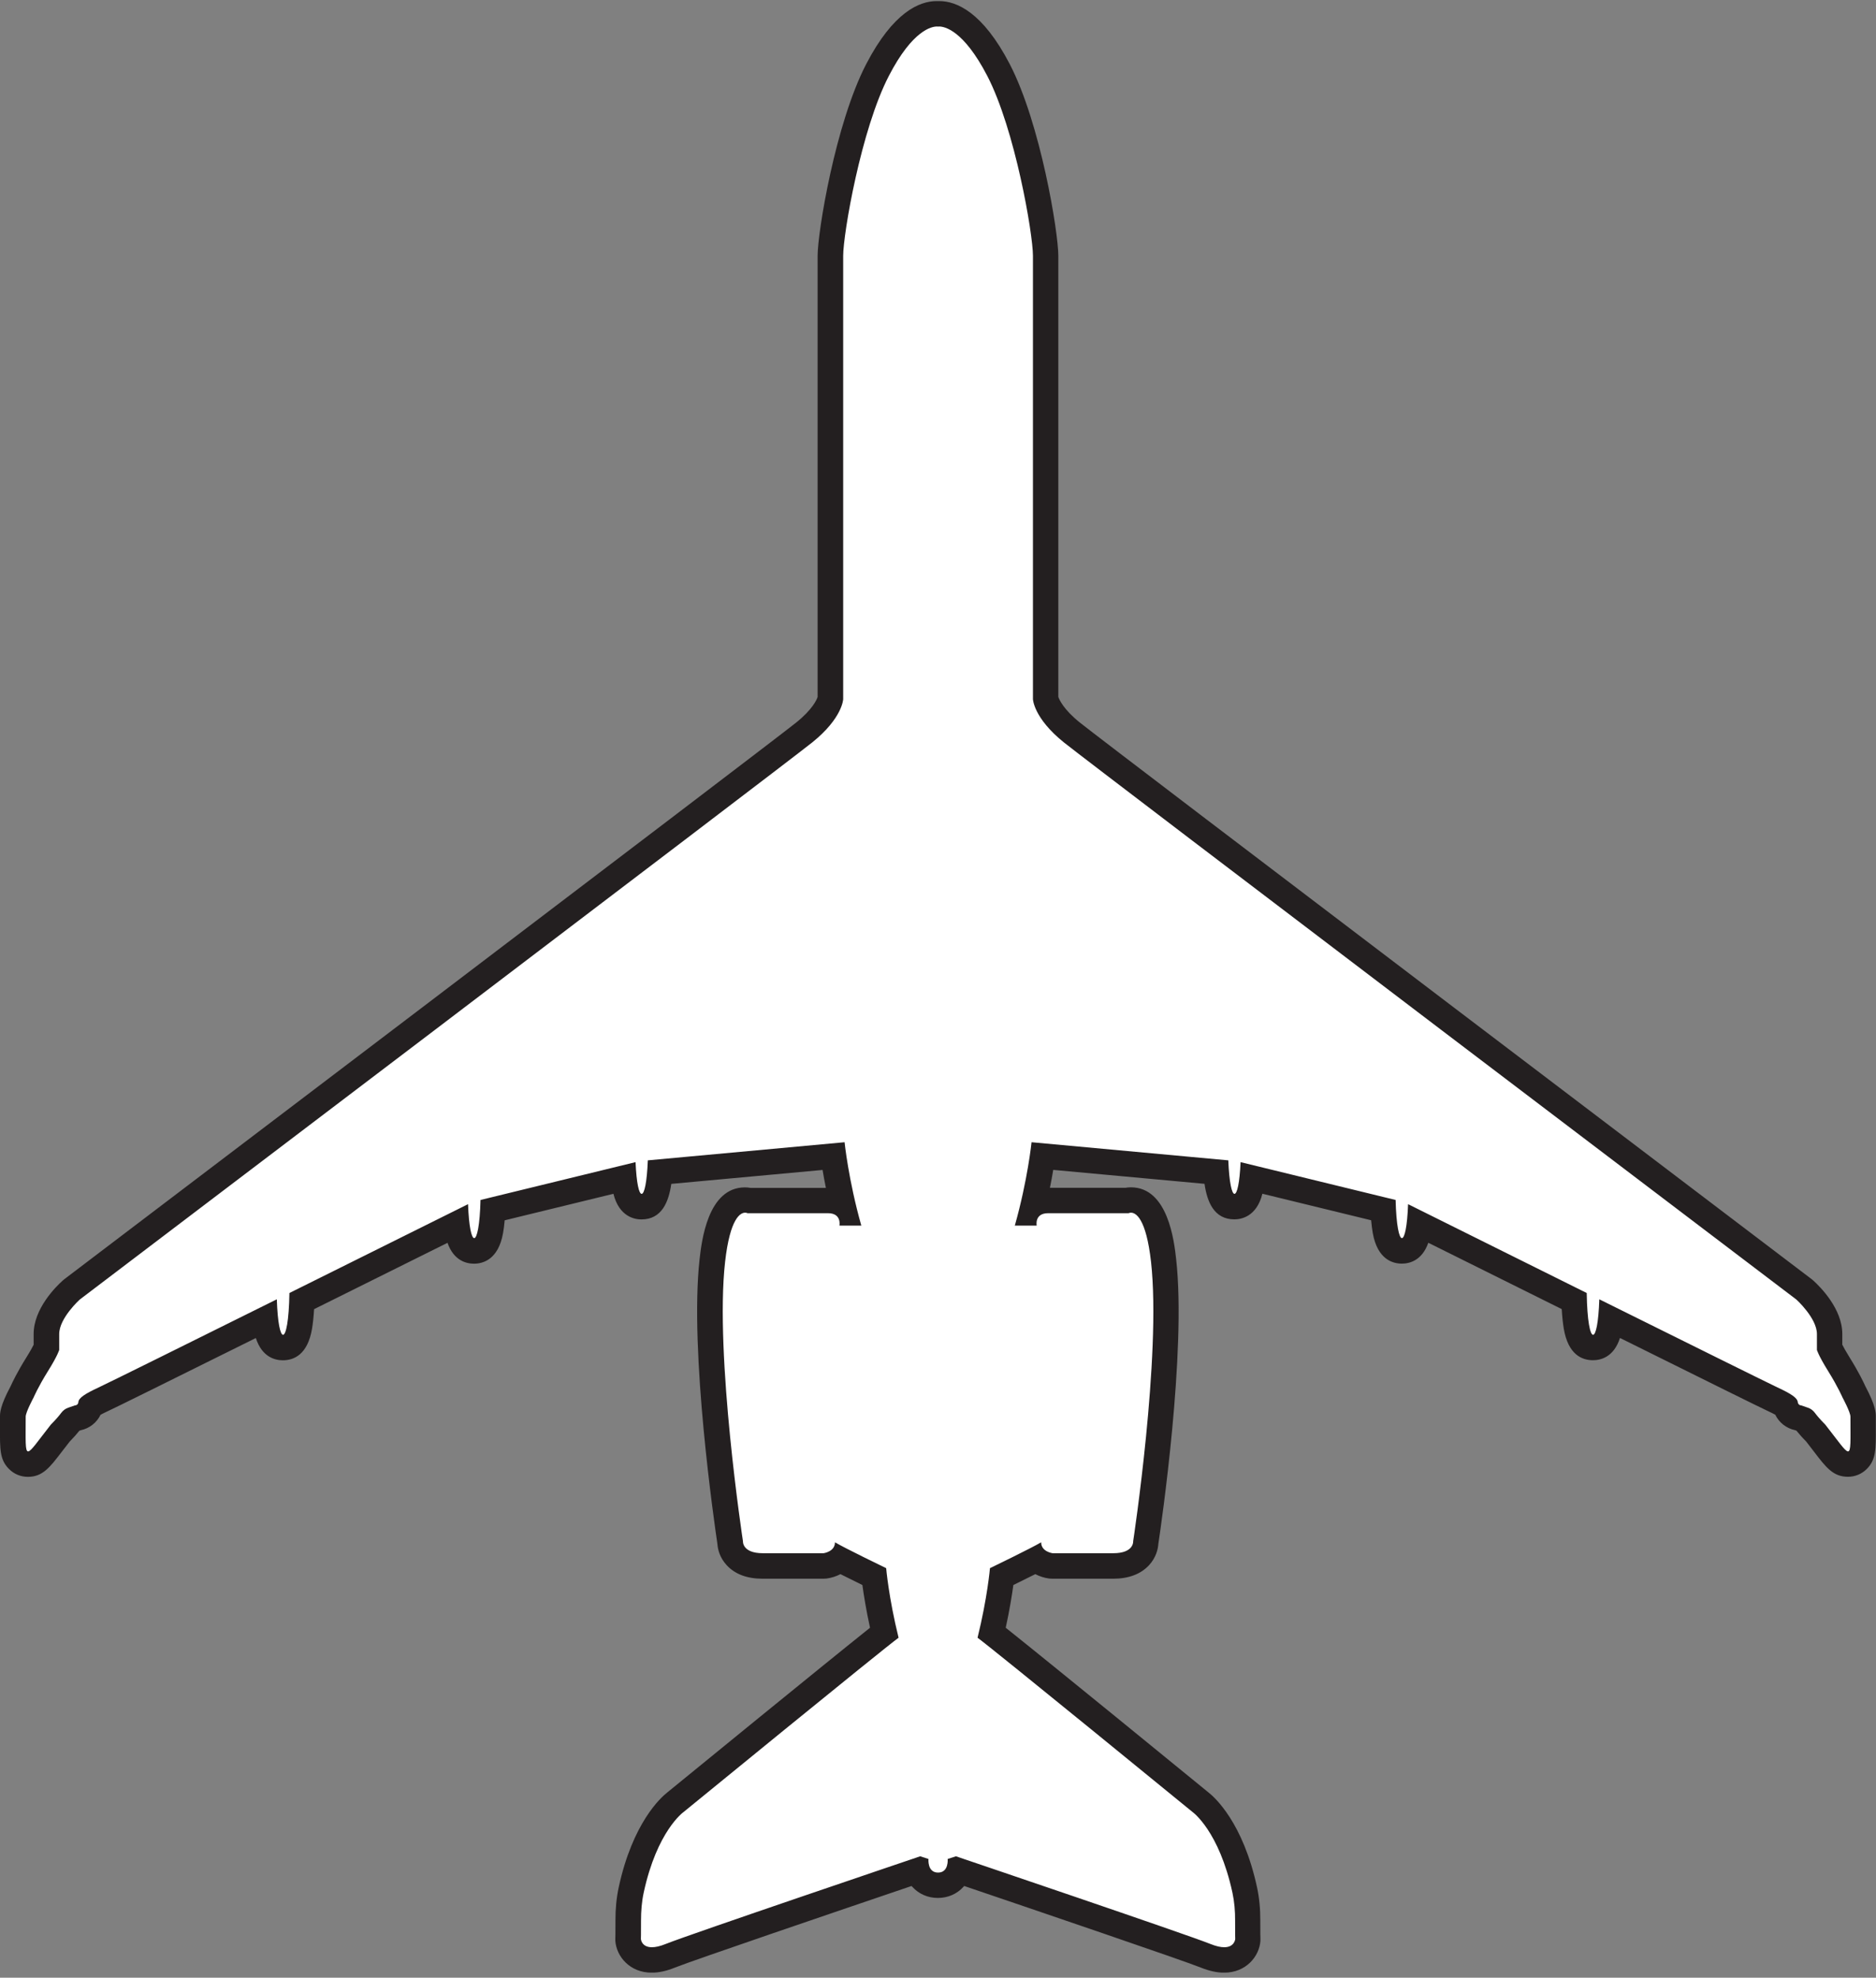 <svg width="295" height="311" viewBox="0 0 295 311" fill="none" xmlns="http://www.w3.org/2000/svg">
<rect x="0" y="0" width="295" height="311" fill="#808080" stroke="none"/>
<g clip-path="url(#clip0_254_23)">
<path d="M192.501 308.2C191.631 308.2 190.671 307.98 189.561 307.54C186.261 306.21 156.781 296.21 150.741 294.16C150.591 294.58 150.361 295 150.021 295.37C149.391 296.07 148.491 296.45 147.491 296.45C146.491 296.45 145.591 296.07 144.961 295.37C144.621 294.99 144.391 294.57 144.241 294.16C138.201 296.21 108.721 306.21 105.421 307.54C104.311 307.99 103.351 308.2 102.481 308.2C99.921 308.2 98.85 306.32 98.751 305.06C98.751 304.98 98.751 304.91 98.751 304.83C98.751 304.79 98.781 304.03 98.77 302.03C98.77 300.31 98.921 298.69 99.24 297.21C101.361 287.41 105.481 283.94 106.191 283.4C107.791 282.09 133.071 261.43 139.021 256.75C138.091 252.73 137.631 249.53 137.441 247.92C136.091 247.27 133.751 246.12 132.031 245.23C131.371 245.8 130.531 246.14 129.721 246.24C129.631 246.25 129.551 246.26 129.461 246.26H119.921C118.051 246.26 116.641 245.76 115.741 244.77C115.081 244.05 114.821 243.19 114.801 242.53C114.421 240 110.391 212.62 112.001 198.22C112.261 195.87 113.071 188.7 117.141 188.7C117.401 188.7 117.621 188.73 117.821 188.78H130.171C131.211 188.78 131.961 189.06 132.491 189.42C131.741 186.21 131.291 183.5 131.041 181.79L103.741 184.31C103.481 187.85 102.821 189.74 100.871 189.74C98.921 189.74 98.341 187.86 98.07 185.26L77.471 190.29C77.271 194.55 76.651 196.71 74.531 196.71C72.811 196.71 72.091 195.25 71.77 192.5C66.85 194.95 57.271 199.71 47.431 204.6C47.251 210.1 46.481 211.91 44.461 211.91C42.701 211.91 41.991 210.37 41.671 207.46C30.341 213.08 17.761 219.32 16.301 220C14.961 220.62 14.411 220.96 14.181 221.13C13.921 222.08 13.151 222.8 12.191 222.97L11.321 223.27C11.261 223.29 11.221 223.34 11.191 223.38C10.761 223.96 10.181 224.63 9.451 225.36C8.931 226.02 8.481 226.61 8.091 227.12C6.401 229.33 5.701 230.25 4.371 230.25C3.781 230.25 3.231 230.02 2.811 229.6C1.961 228.74 1.961 227.76 1.981 224.49V222.78C1.981 222.48 1.981 221.59 3.441 218.88C3.621 218.48 4.361 216.86 5.801 214.56C6.731 213.08 7.121 212.27 7.271 211.92V209.78C7.271 206.55 10.511 203.46 11.161 202.88C11.201 202.84 11.251 202.81 11.291 202.77C12.391 201.93 121.731 118.97 126.421 115.19C129.991 112.32 130.491 110.14 130.551 109.84V40.22C130.551 36.39 133.461 19.68 137.971 11C141.951 3.31 145.521 2.17 147.291 2.17C147.361 2.17 147.431 2.17 147.491 2.17C147.551 2.17 147.621 2.17 147.691 2.17C149.461 2.17 153.021 3.32 157.011 11C161.511 19.68 164.431 36.38 164.431 40.22V109.84C164.481 110.14 164.981 112.32 168.551 115.19C173.241 118.96 282.581 201.93 283.681 202.77C283.721 202.8 283.771 202.84 283.811 202.88C284.461 203.47 287.701 206.56 287.701 209.78V211.93C287.831 212.23 288.221 213.04 289.171 214.55C290.601 216.85 291.351 218.46 291.531 218.87C292.981 221.58 292.981 222.47 292.981 222.77V224.48C293.001 227.74 293.011 228.73 292.151 229.59C291.731 230.01 291.181 230.24 290.591 230.24C289.261 230.24 288.561 229.32 286.871 227.11C286.481 226.6 286.031 226.01 285.511 225.35C284.781 224.62 284.201 223.95 283.781 223.37C283.761 223.34 283.711 223.28 283.651 223.26L282.781 222.96C281.821 222.79 281.041 222.08 280.791 221.12C280.561 220.95 280.001 220.61 278.671 219.99C277.481 219.43 268.951 215.22 253.301 207.45C252.991 210.36 252.271 211.9 250.511 211.9C248.491 211.9 247.721 210.09 247.541 204.59C237.701 199.7 228.121 194.94 223.201 192.49C222.881 195.24 222.161 196.7 220.441 196.7C218.321 196.7 217.701 194.54 217.501 190.28L196.901 185.25C196.631 187.85 196.001 189.73 194.101 189.73C192.201 189.73 191.481 187.83 191.231 184.3L163.931 181.78C163.681 183.49 163.231 186.2 162.481 189.41C163.011 189.05 163.761 188.77 164.801 188.77H177.151C177.351 188.72 177.571 188.69 177.831 188.69C181.901 188.69 182.701 195.85 182.971 198.21C184.581 212.62 180.551 239.99 180.171 242.52C180.141 243.18 179.891 244.03 179.231 244.76C178.321 245.75 176.911 246.25 175.051 246.25H165.511C165.421 246.25 165.341 246.25 165.251 246.23C164.441 246.12 163.601 245.78 162.941 245.22C161.221 246.11 158.881 247.26 157.531 247.91C157.341 249.53 156.881 252.72 155.951 256.74C161.901 261.42 187.181 282.09 188.781 283.39C189.501 283.93 193.611 287.4 195.731 297.2C196.051 298.69 196.211 300.31 196.201 302.02C196.191 304.04 196.221 304.81 196.221 304.82C196.221 304.9 196.221 304.98 196.221 305.05C196.131 306.31 195.061 308.19 192.491 308.19L192.501 308.2Z" fill="white"/>
<path d="M147.7 4.17C148.48 4.17 151.49 4.69 155.24 11.92C159.62 20.36 162.43 36.78 162.43 40.22V109.95C162.43 109.95 162.53 112.92 167.3 116.75C172.07 120.58 282.48 204.36 282.48 204.36C282.48 204.36 285.71 207.28 285.71 209.78V212.28C285.71 212.28 285.92 213.11 287.48 215.62C289.04 218.13 289.73 219.75 289.73 219.75C289.73 219.75 290.98 222.07 290.98 222.77C290.98 226.55 291.09 228.24 290.6 228.24C290.14 228.24 289.14 226.72 287.02 224.02C286.18 223.18 285.69 222.58 285.4 222.19C285.12 221.81 284.75 221.52 284.3 221.37L283.23 221C282.95 221 282.73 220.78 282.7 220.5C282.64 219.82 281.66 219.18 279.51 218.18C278.04 217.49 264.95 211 251.49 204.32C251.37 208.04 250.94 209.9 250.51 209.9C250.04 209.9 249.58 207.71 249.51 203.33C236.92 197.08 224.51 190.9 221.42 189.36C221.29 192.92 220.87 194.7 220.45 194.7C220.01 194.7 219.56 192.7 219.46 188.7L195.08 182.75C194.93 186.08 194.53 187.74 194.12 187.74C193.71 187.74 193.29 185.98 193.15 182.47L162.21 179.62C162.21 179.62 161.61 185.54 159.58 192.73H163.02C163.02 192.73 162.63 190.78 164.82 190.78H177.48C177.48 190.78 177.62 190.7 177.85 190.7C178.58 190.7 180.22 191.52 181 198.44C182.64 213.14 178.19 242.37 178.19 242.37C178.19 242.37 178.35 244.25 175.06 244.25H165.52C165.52 244.25 163.72 244.02 163.72 242.53C162.31 243.39 155.67 246.6 155.67 246.6C155.67 246.6 155.28 251.21 153.72 257.54C156.3 259.42 187.57 284.98 187.57 284.98C187.57 284.98 191.7 287.95 193.8 297.63C194.11 299.07 194.23 300.54 194.22 302.02C194.21 304.14 194.24 304.92 194.24 304.92C194.24 304.92 194.14 306.21 192.51 306.21C191.97 306.21 191.26 306.07 190.32 305.69C186.57 304.18 150.32 291.91 150.32 291.91L149.02 292.33C149.02 292.33 149.23 294.47 147.51 294.47C145.79 294.47 146 292.33 146 292.33L144.7 291.91C144.7 291.91 108.45 304.18 104.7 305.69C103.77 306.07 103.05 306.21 102.51 306.21C100.87 306.21 100.78 304.92 100.78 304.92C100.78 304.92 100.81 304.15 100.8 302.02C100.8 300.55 100.91 299.07 101.22 297.63C103.31 287.94 107.45 284.98 107.45 284.98C107.45 284.98 138.72 259.42 141.3 257.54C139.74 251.21 139.35 246.6 139.35 246.6C139.35 246.6 132.71 243.39 131.3 242.53C131.3 244.02 129.5 244.25 129.5 244.25H119.96C116.68 244.25 116.83 242.37 116.83 242.37C116.83 242.37 112.37 213.13 114.02 198.44C114.8 191.52 116.44 190.7 117.17 190.7C117.4 190.7 117.54 190.78 117.54 190.78H130.2C132.39 190.78 132 192.73 132 192.73H135.44C133.41 185.54 132.81 179.62 132.81 179.62L101.87 182.47C101.73 185.98 101.32 187.74 100.9 187.74C100.48 187.74 100.09 186.08 99.94 182.75L75.56 188.7C75.46 192.7 75.01 194.7 74.57 194.7C74.15 194.7 73.73 192.92 73.6 189.36C70.51 190.9 58.09 197.08 45.51 203.33C45.44 207.71 44.97 209.9 44.51 209.9C44.08 209.9 43.65 208.04 43.53 204.32C30.07 211.01 16.98 217.5 15.51 218.18C13.36 219.18 12.37 219.82 12.32 220.5C12.3 220.78 12.08 221 11.79 221L10.72 221.37C10.28 221.52 9.9 221.81 9.62 222.19C9.33 222.58 8.84 223.18 8 224.02C5.88 226.72 4.88 228.24 4.42 228.24C3.93 228.24 4.04 226.55 4.04 222.77C4.04 222.07 5.29 219.75 5.29 219.75C5.29 219.75 5.98 218.12 7.54 215.62C9.1 213.12 9.31 212.28 9.31 212.28V209.78C9.31 207.28 12.54 204.36 12.54 204.36C12.54 204.36 122.95 120.58 127.72 116.75C132.49 112.92 132.59 109.95 132.59 109.95V40.22C132.59 36.78 135.4 20.36 139.78 11.92C143.53 4.68 146.54 4.17 147.32 4.17C147.45 4.17 147.52 4.18 147.52 4.18C147.52 4.18 147.59 4.17 147.72 4.17M147.7 0.17C147.63 0.17 147.57 0.17 147.5 0.17C147.43 0.17 147.37 0.17 147.3 0.17C144.58 0.17 140.46 1.89 136.21 10.08C131.36 19.43 128.57 36.51 128.57 40.22V109.6C128.44 110.01 127.78 111.55 125.19 113.63C120.52 117.38 11.2 200.33 10.1 201.17C10.01 201.24 9.92 201.31 9.84 201.39C8.77 202.35 5.29 205.81 5.29 209.78V211.47C5.1 211.85 4.75 212.5 4.13 213.49C2.7 215.78 1.92 217.43 1.67 217.99C0 221.1 0 222.23 0 222.77C0 223.39 0 223.96 0 224.47C-0.02 227.96 -0.03 229.55 1.41 231C2.2 231.8 3.26 232.24 4.38 232.24C6.7 232.24 7.82 230.77 9.69 228.33C10.06 227.85 10.48 227.3 10.97 226.68C11.56 226.08 12.07 225.51 12.48 224.99L12.7 224.91C14.07 224.62 15.21 223.72 15.81 222.48C16.08 222.33 16.5 222.12 17.16 221.81C18.31 221.28 25.87 217.54 40.23 210.41C41.2 213.42 43.25 213.91 44.48 213.91C46.19 213.91 48.38 213.05 49.07 208.93C49.21 208.08 49.32 207.05 49.39 205.87C57.5 201.84 65.32 197.95 70.37 195.44C71.36 198.26 73.35 198.72 74.54 198.72C75.92 198.72 78.35 198.1 79.1 193.93C79.21 193.34 79.29 192.67 79.36 191.9L96.46 187.73C97.37 191.36 99.82 191.76 100.86 191.76C104.07 191.76 105.15 189 105.56 186.17L129.35 183.98C129.49 184.82 129.66 185.77 129.87 186.8H118.02C117.75 186.75 117.46 186.72 117.14 186.72C111.28 186.72 110.33 195.22 110.01 198.01C108.39 212.56 112.38 239.87 112.81 242.78C112.87 243.62 113.16 244.93 114.27 246.13C115.57 247.55 117.48 248.26 119.93 248.26H129.47C129.64 248.26 129.82 248.25 129.99 248.23C130.73 248.13 131.47 247.9 132.16 247.54C133.31 248.12 134.57 248.74 135.61 249.25C135.83 250.85 136.2 253.18 136.81 255.97C129.62 261.7 107.92 279.43 104.94 281.86C103.93 282.65 99.49 286.62 97.29 296.8C96.94 298.42 96.77 300.19 96.78 302.05C96.79 304 96.76 304.76 96.76 304.76C96.76 304.91 96.76 305.07 96.76 305.22C96.94 307.64 99.01 310.21 102.48 310.21C103.61 310.21 104.81 309.95 106.16 309.4C108.92 308.29 131.91 300.46 143.34 296.58C143.38 296.63 143.42 296.68 143.47 296.72C144.49 297.84 145.91 298.46 147.48 298.46C149.05 298.46 150.48 297.84 151.49 296.72C151.53 296.67 151.58 296.62 151.62 296.58C163.05 300.46 186.04 308.29 188.8 309.4C190.15 309.94 191.35 310.21 192.48 310.21C195.96 310.21 198.02 307.64 198.2 305.22C198.21 305.07 198.21 304.91 198.2 304.76C198.2 304.76 198.17 304.01 198.18 302.05C198.19 300.19 198.02 298.42 197.67 296.8C195.47 286.62 191.03 282.65 190.02 281.86C187.05 279.43 165.35 261.7 158.15 255.97C158.76 253.18 159.13 250.84 159.35 249.25C160.38 248.74 161.64 248.12 162.8 247.54C163.49 247.9 164.23 248.13 164.97 248.23C165.14 248.25 165.31 248.26 165.49 248.26H175.03C177.48 248.26 179.38 247.54 180.69 246.13C181.79 244.93 182.09 243.62 182.15 242.78C182.59 239.87 186.58 212.56 184.95 198.01C184.64 195.22 183.68 186.71 177.83 186.71C177.51 186.71 177.22 186.74 176.95 186.79H165.1C165.31 185.76 165.48 184.81 165.62 183.97L189.41 186.16C189.82 188.99 190.9 191.75 194.11 191.75C195.15 191.75 197.6 191.35 198.51 187.72L215.61 191.89C215.68 192.65 215.77 193.33 215.87 193.92C216.62 198.09 219.05 198.71 220.43 198.71C221.62 198.71 223.61 198.25 224.6 195.43C229.66 197.95 237.48 201.84 245.58 205.86C245.65 207.05 245.76 208.07 245.9 208.92C246.59 213.04 248.78 213.9 250.49 213.9C251.71 213.9 253.77 213.42 254.74 210.4C269.1 217.53 276.66 221.27 277.81 221.8C278.46 222.11 278.89 222.32 279.16 222.47C279.76 223.71 280.9 224.61 282.27 224.9L282.49 224.98C282.91 225.5 283.41 226.07 284.01 226.67C284.49 227.29 284.92 227.84 285.28 228.32C287.14 230.76 288.27 232.23 290.59 232.23C291.71 232.23 292.77 231.79 293.56 230.99C295 229.54 294.99 227.95 294.97 224.46C294.97 223.95 294.97 223.38 294.97 222.76C294.97 222.21 294.97 221.08 293.32 217.98C293.07 217.42 292.29 215.77 290.86 213.48C290.24 212.48 289.89 211.84 289.7 211.46V209.77C289.7 205.8 286.22 202.35 285.15 201.38C285.07 201.3 284.98 201.23 284.89 201.16C283.79 200.32 174.47 117.37 169.8 113.62C167.21 111.54 166.56 109.99 166.42 109.59V40.22C166.42 36.51 163.63 19.43 158.78 10.08C154.53 1.89 150.4 0.17 147.69 0.17L147.7 0.17ZM166.43 109.8V109.78V109.99C166.43 109.99 166.43 109.98 166.43 109.95V109.79V109.8ZM128.57 109.99C128.57 109.99 128.56 109.78 128.57 109.78C128.57 109.78 128.57 109.78 128.57 109.8V109.96V110V109.99Z" fill="#231F20"/>
</g>
<defs>
<clipPath id="clip0_254_23">
<rect width="295" height="310.03" fill="white" transform="translate(0 0.17)"/>
</clipPath>
</defs>
</svg>
